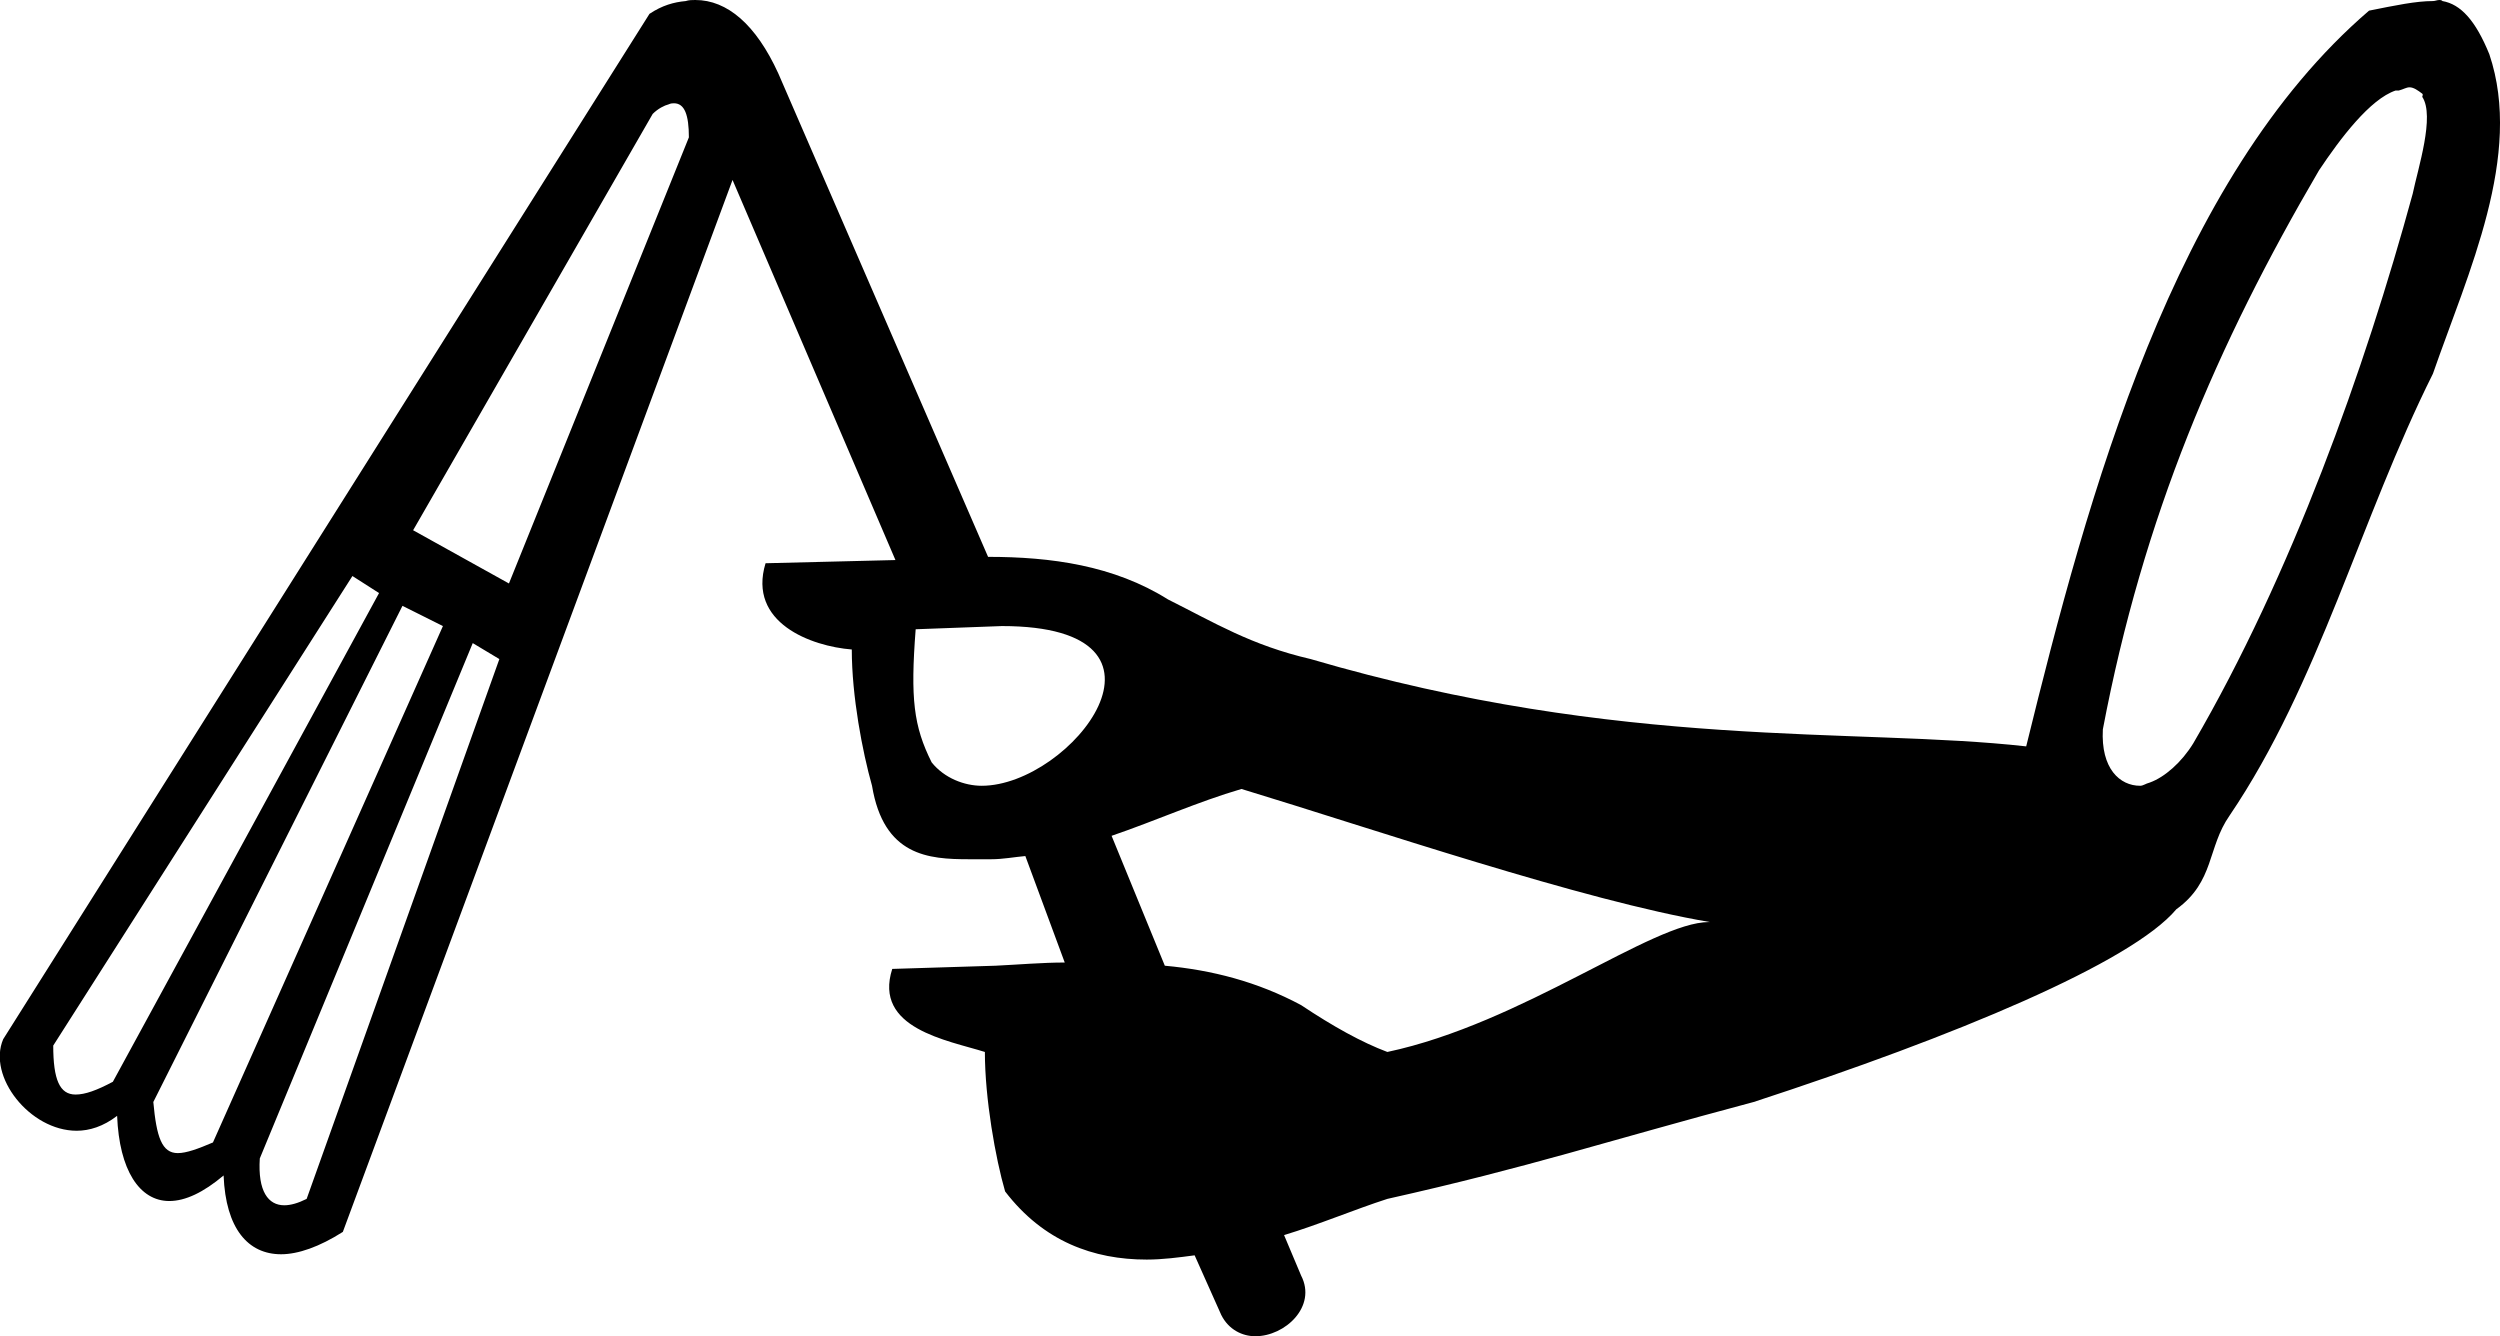 <?xml version='1.0' encoding ='UTF-8' standalone='no'?>
<svg width='23.48' height='12.55' xmlns='http://www.w3.org/2000/svg' xmlns:xlink='http://www.w3.org/1999/xlink'  version='1.1' >
<path style='fill:black; stroke:none' d=' M 6.33 0.97  C 6.43 0.97 6.47 1.08 6.47 1.29  L 4.78 5.48  L 3.88 4.98  L 6.13 1.07  C 6.18 1.02 6.24 0.99 6.28 0.98  C 6.3 0.97 6.32 0.97 6.33 0.97  Z  M 9.41 5.88  C 11.24 5.88 10.06 7.38 9.22 7.38  L 9.22 7.38  C 9.06 7.38 8.87 7.31 8.75 7.16  C 8.58 6.82 8.55 6.56 8.6 5.91  L 9.41 5.88  Z  M 22.63 0.82  C 22.67 0.82 22.71 0.85 22.75 0.88  C 22.76 0.89 22.75 0.9 22.75 0.91  C 22.87 1.09 22.71 1.58 22.66 1.82  C 22.21 3.47 21.52 5.4 20.6 6.98  C 20.49 7.16 20.33 7.3 20.19 7.35  C 20.15 7.36 20.13 7.38 20.1 7.38  C 19.91 7.38 19.73 7.22 19.75 6.85  C 20.13 4.85 20.82 3.24 21.78 1.6  C 21.98 1.3 22.26 0.93 22.5 0.85  L 22.53 0.85  C 22.57 0.84 22.6 0.82 22.63 0.82  Z  M 11.66 7.41  C 12.88 7.78 14.87 8.46 16.06 8.66  C 16.06 8.66 16.06 8.66 16.05 8.66  C 15.52 8.66 14.3 9.61 13.03 9.88  C 12.79 9.79 12.52 9.64 12.22 9.44  C 11.81 9.22 11.38 9.11 10.94 9.07  L 10.44 7.85  C 10.85 7.71 11.25 7.53 11.66 7.41  Z  M 3.31 5.41  L 3.56 5.57  L 1.06 10.16  C 0.91 10.24 0.8 10.28 0.71 10.28  C 0.56 10.28 0.5 10.14 0.5 9.82  L 3.31 5.41  Z  M 3.78 5.69  L 4.16 5.88  L 2 10.73  C 1.86 10.79 1.75 10.83 1.67 10.83  C 1.52 10.83 1.47 10.68 1.44 10.35  L 3.78 5.69  Z  M 4.44 6.04  L 4.69 6.19  L 2.88 11.26  C 2.8 11.3 2.73 11.32 2.67 11.32  C 2.52 11.32 2.42 11.19 2.44 10.88  L 4.44 6.04  Z  M 6.53 0  C 6.5 0 6.47 0 6.44 0.01  C 6.33 0.02 6.22 0.05 6.1 0.13  L 0.03 9.76  C -0.12 10.11 0.28 10.62 0.72 10.62  C 0.84 10.62 0.97 10.58 1.1 10.48  C 1.12 10.99 1.31 11.28 1.59 11.28  C 1.74 11.28 1.91 11.2 2.1 11.04  C 2.12 11.54 2.33 11.78 2.64 11.78  C 2.8 11.78 3 11.71 3.22 11.57  L 6.88 1.69  L 8.41 5.26  L 7.19 5.29  C 7.02 5.85 7.62 6.07 8 6.1  C 8 6.54 8.1 7.06 8.19 7.38  C 8.3 8.04 8.72 8.07 9.1 8.07  C 9.15 8.07 9.19 8.07 9.23 8.07  C 9.26 8.07 9.29 8.07 9.31 8.07  C 9.42 8.07 9.52 8.05 9.63 8.04  L 10 9.04  C 9.79 9.04 9.56 9.06 9.35 9.07  L 8.38 9.1  C 8.2 9.66 8.9 9.77 9.25 9.88  C 9.25 10.32 9.35 10.88 9.44 11.19  C 9.8 11.66 10.27 11.83 10.77 11.83  C 10.92 11.83 11.07 11.81 11.22 11.79  L 11.47 12.35  C 11.54 12.49 11.67 12.55 11.79 12.55  C 12.07 12.55 12.37 12.27 12.22 11.98  L 12.06 11.6  C 12.39 11.5 12.72 11.36 13.03 11.26  C 14.37 10.96 15.08 10.72 16.47 10.35  C 18.37 9.73 20.02 9.04 20.44 8.54  C 20.8 8.28 20.73 7.96 20.94 7.66  C 21.78 6.42 22.17 4.87 22.85 3.51  C 23.18 2.56 23.7 1.46 23.38 0.51  C 23.25 0.19 23.11 0.04 22.94 0.01  C 22.93 0 22.92 0 22.91 0  C 22.89 0 22.87 0.01 22.85 0.01  C 22.69 0.01 22.5 0.05 22.25 0.1  C 20.41 1.68 19.61 4.65 19.03 7.01  C 17.42 6.83 15.24 7.05 12.31 6.19  C 11.75 6.06 11.41 5.85 10.97 5.63  C 10.46 5.31 9.87 5.23 9.28 5.23  L 7.31 0.69  C 7.1 0.23 6.83 0 6.53 0  Z '/></svg>

